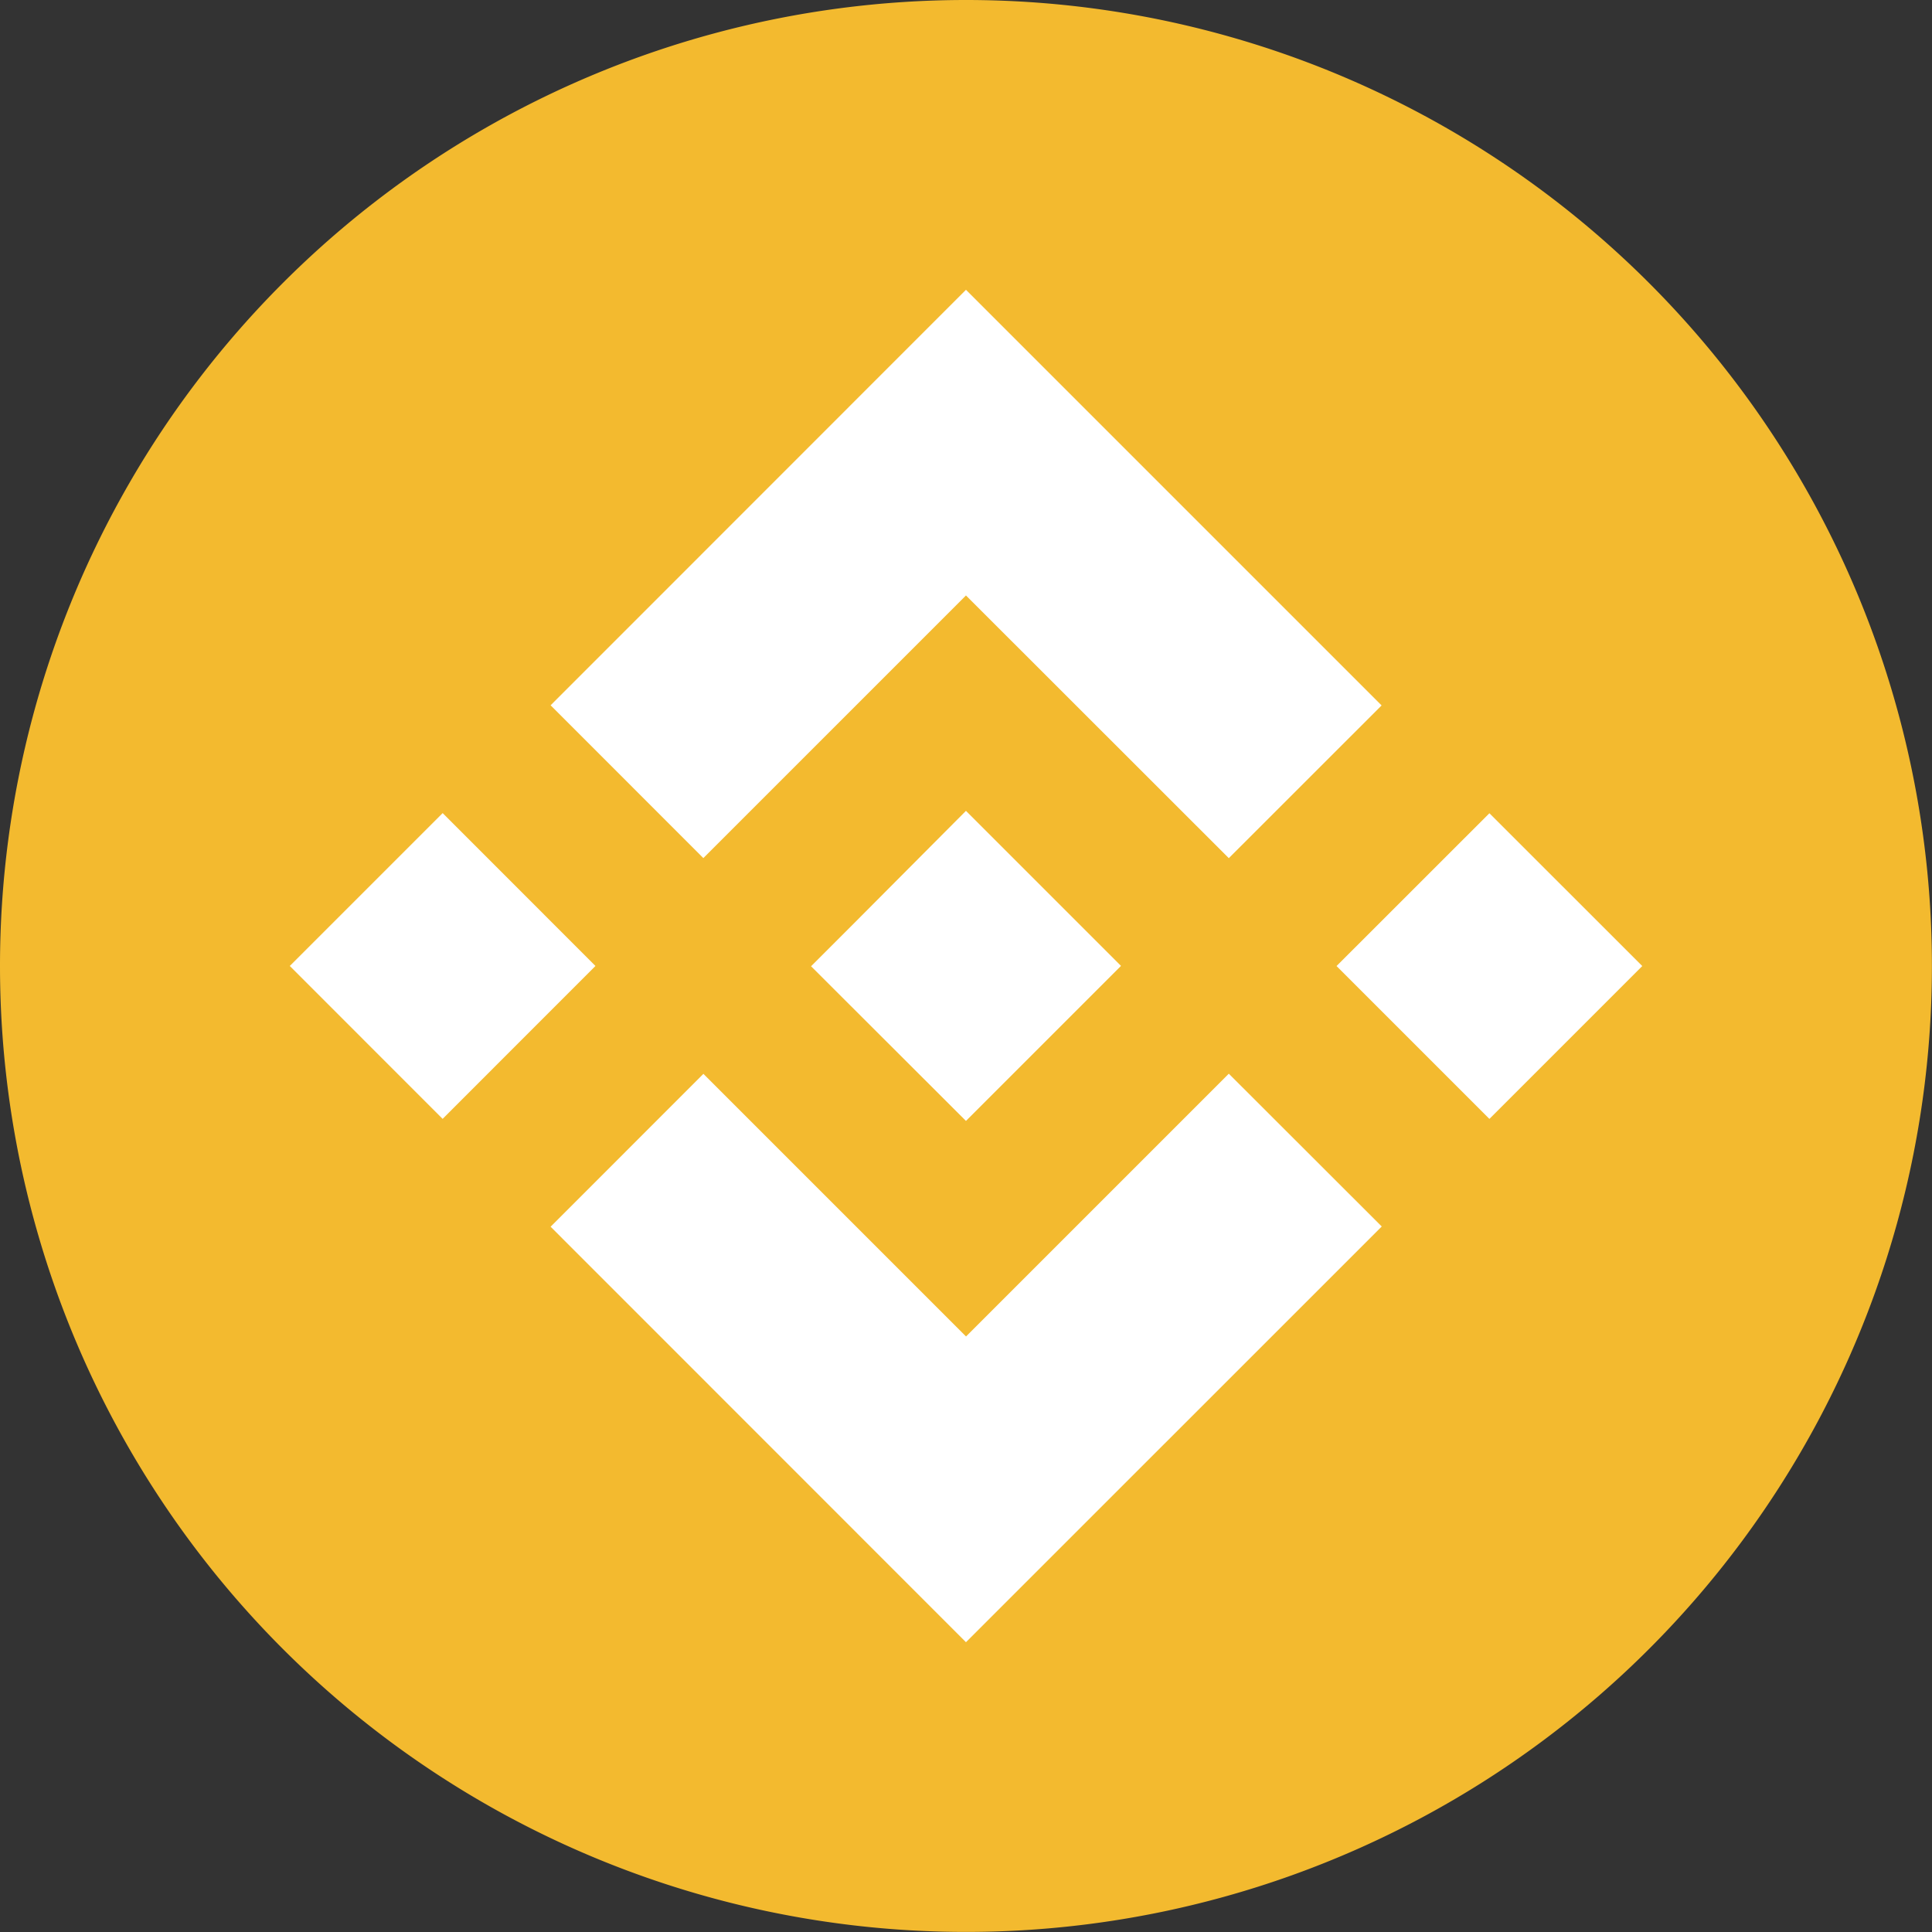 <svg xmlns="http://www.w3.org/2000/svg" width="26.667" height="26.667" viewBox="0 0 26.667 26.667">
  <rect x="0" y="0" width="26.667" height="26.667" fill="#333333" stroke="none"/>
  <g id="Group_Copy_15" data-name="Group Copy 15" transform="translate(-2.667 -2.667)">
    <path id="Combined_Shape" data-name="Combined Shape" d="M13.333,0A13.333,13.333,0,1,1,0,13.333,13.333,13.333,0,0,1,13.333,0Z" transform="translate(2.667 2.667)" fill="#f3ba2f"/>
    <path id="Combined_Shape-2" data-name="Combined Shape" d="M9.332,18.666,3.6,12.932l2.109-2.11,3.625,3.625,3.627-3.627,2.111,2.109L9.334,18.666h0ZM7.195,9.337l0,0,0,0,.375-.375.182-.182L9.333,7.192l2.14,2.14h0l0,0-2.14,2.14Zm9.362,2.106L14.448,9.334l2.11-2.109,2.11,2.109-2.109,2.109h0Zm-14.448,0L0,9.333l2.11-2.11,2.109,2.11L2.111,11.442h0Zm10.85-3.6L9.333,4.219,5.708,7.844,3.6,5.735,9.333,0,15.07,5.737,12.961,7.845h0Z" transform="translate(6.667 6.667)" fill="#fff"/>
  </g>
</svg>
